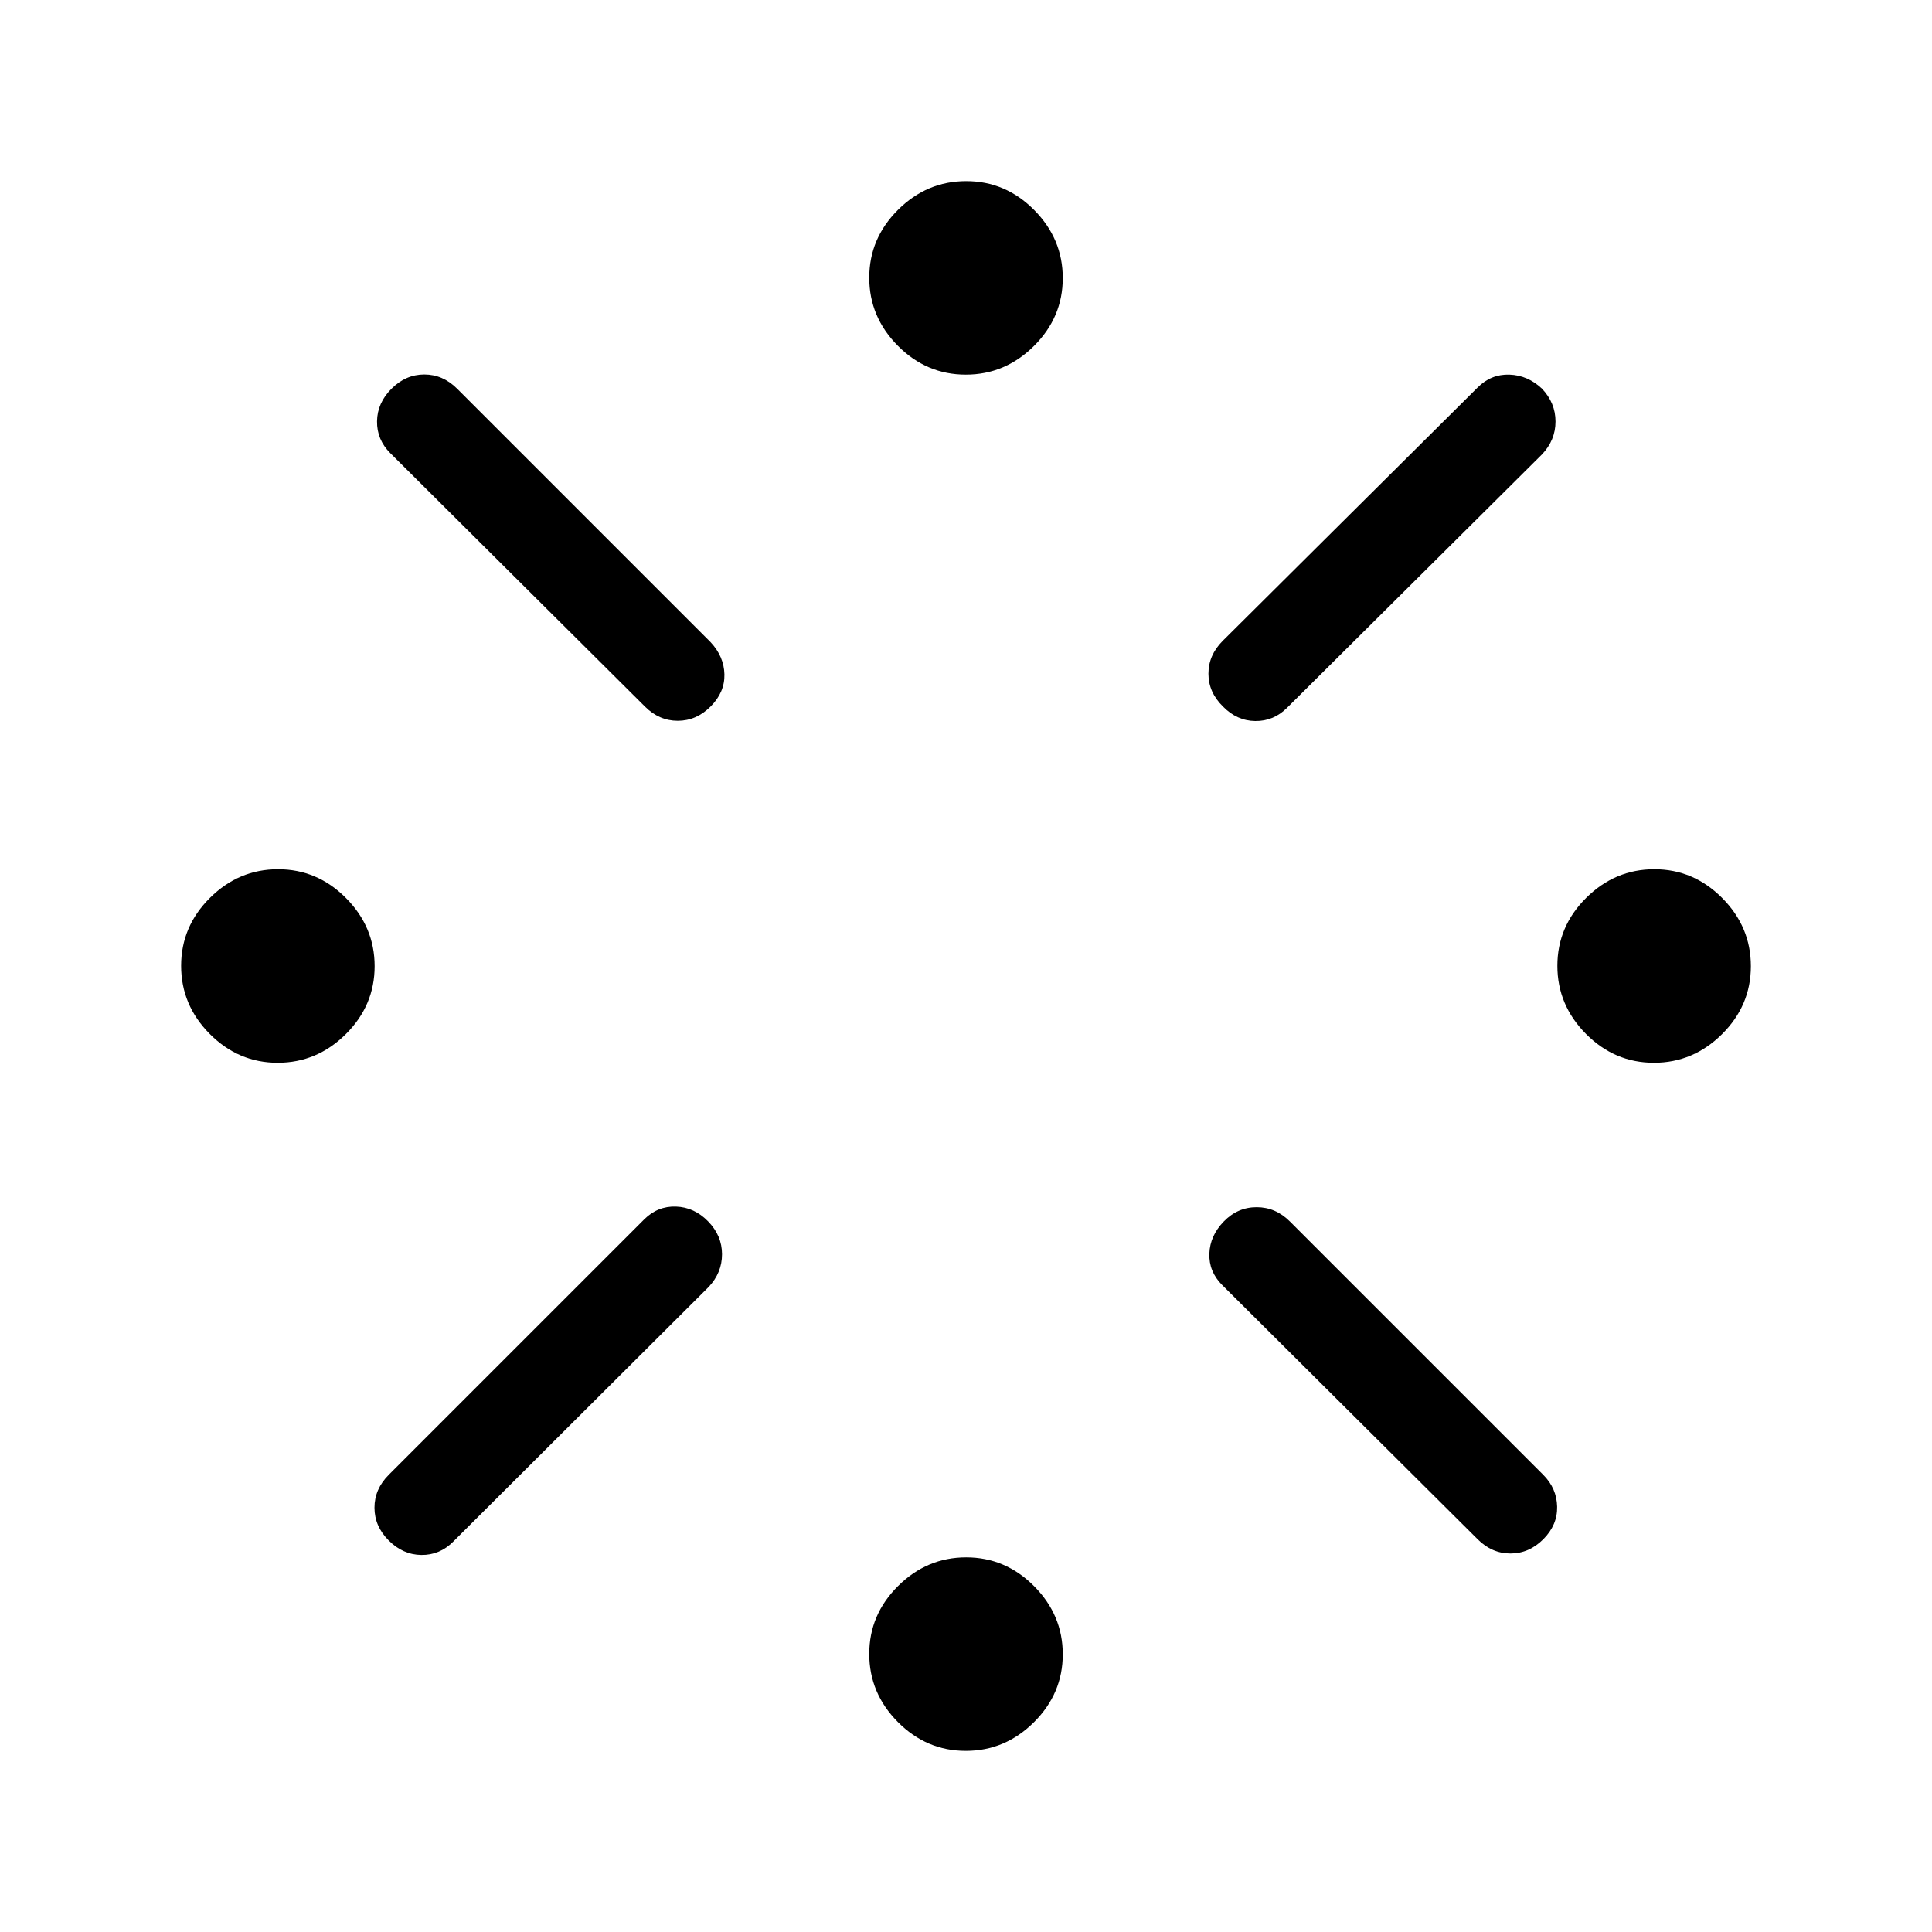 <svg xmlns="http://www.w3.org/2000/svg" height="48" viewBox="0 -960 960 960" width="48"><path d="M137.986-431.923q-19.524 0-33.755-14.323-14.23-14.322-14.23-33.846 0-19.523 14.322-33.754 14.323-14.231 33.846-14.231 19.524 0 33.755 14.323 14.23 14.322 14.23 33.846 0 19.523-14.322 33.754-14.323 14.231-33.846 14.231Zm55.169 204.769 126.923-126.923q6.692-6.692 15.807-6.384 9.115.307 15.999 7.384 6.885 7.077 6.885 16.308 0 9.23-6.692 16.307L225.154-193.924q-6.692 6.692-15.807 6.577-9.116-.116-16.192-7.192-7.077-7.077-7.077-16.308 0-9.23 7.077-16.307Zm127.307-381.769L193.924-734.846q-6.692-6.692-6.577-15.807.116-9.116 7.192-16.192 7.077-7.077 16.308-7.077 9.23 0 16.307 7.077l125.923 125.923q6.692 7.153 6.884 16.038.193 8.884-6.884 15.961t-16.308 7.077q-9.23 0-16.307-7.077ZM479.908-90.001q-19.523 0-33.754-14.322-14.231-14.323-14.231-33.846 0-19.524 14.323-33.755 14.322-14.23 33.846-14.23 19.523 0 33.754 14.322 14.231 14.323 14.231 33.846 0 19.524-14.323 33.755-14.322 14.23-33.846 14.23Zm0-683.845q-19.523 0-33.754-14.322-14.231-14.323-14.231-33.846 0-19.524 14.323-33.755 14.322-14.23 33.846-14.23 19.523 0 33.754 14.322 14.231 14.323 14.231 33.846 0 19.524-14.323 33.755-14.322 14.23-33.846 14.23Zm127.631 132.308 126.692-125.923q6.692-6.692 15.807-6.384 9.115.308 16.192 7 6.692 7.076 6.692 16.307 0 9.231-6.692 16.307L639.538-608.308q-6.692 6.692-15.807 6.577-9.116-.115-16.025-7.192-7.244-7.077-7.244-16.308 0-9.23 7.077-16.307Zm126.692 446.383L607.308-321.462q-6.692-6.692-6.385-15.615.308-8.923 7.193-16 6.884-7.077 16.307-7.077 9.423 0 16.499 7.077l125.923 125.923q6.692 6.692 6.885 15.807.192 9.116-6.885 16.192-7.076 7.077-16.307 7.077-9.231 0-16.307-7.077Zm87.6-236.768q-19.524 0-33.755-14.323-14.23-14.322-14.23-33.846 0-19.523 14.322-33.754 14.323-14.231 33.846-14.231 19.524 0 33.755 14.323 14.23 14.322 14.23 33.846 0 19.523-14.322 33.754-14.323 14.231-33.846 14.231Z"/></svg>